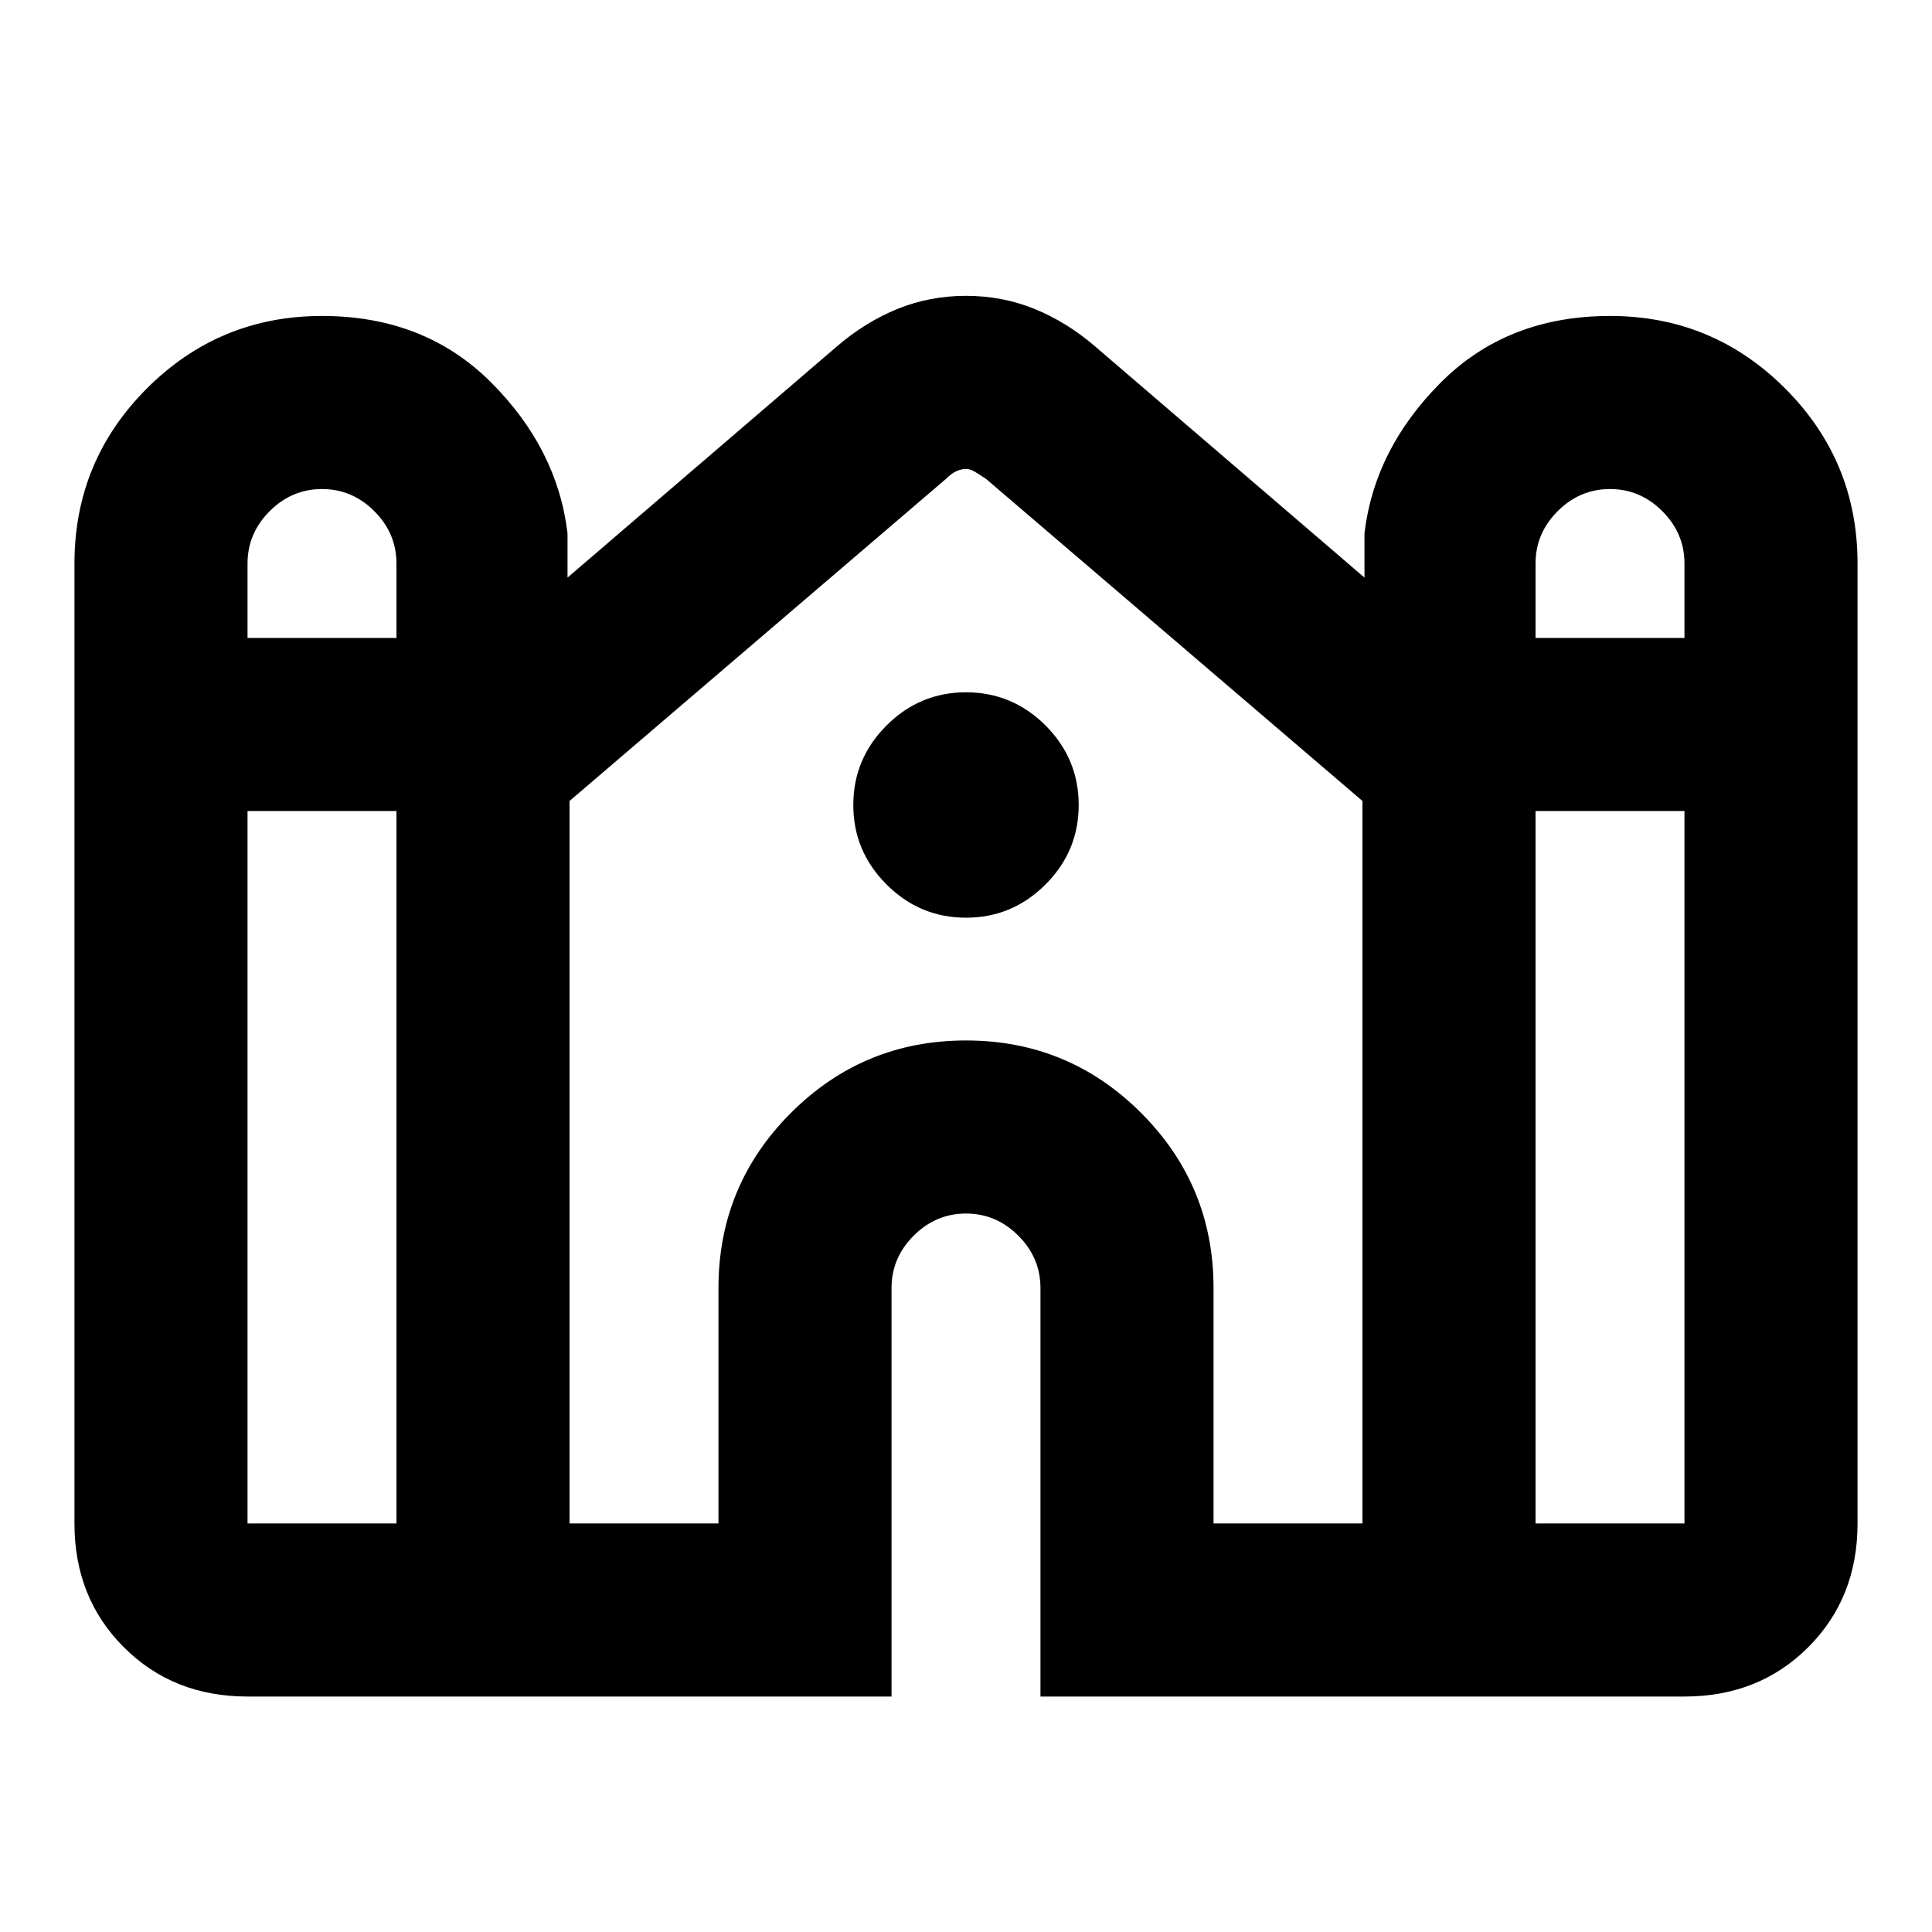 <svg xmlns="http://www.w3.org/2000/svg" height="24" width="24"><path d="M3.075 21.075q-.925 0-1.537-.613-.613-.612-.613-1.537V7q0-1.275.9-2.175.9-.9 2.175-.9t2.1.825q.825.825.95 1.875v.55L10.4 4.3q.35-.3.75-.463.4-.162.85-.162.45 0 .85.162.4.163.75.463l3.35 2.875v-.55q.125-1.05.95-1.875t2.1-.825q1.275 0 2.175.9.9.9.9 2.175v11.925q0 .925-.612 1.537-.613.613-1.538.613h-8V16q0-.375-.275-.65t-.65-.275q-.375 0-.65.275t-.275.65v5.075Zm16-13.15h1.85V7q0-.375-.275-.65T20 6.075q-.375 0-.65.275t-.275.65Zm-16 0h1.85V7q0-.375-.275-.65T4 6.075q-.375 0-.65.275T3.075 7Zm0 11h1.85v-8.85h-1.85v8.85Zm4 0h1.85V16q0-1.275.9-2.175.9-.9 2.175-.9t2.175.9q.9.9.9 2.175v2.925h1.85V9.938v.012l-4.675-4q-.075-.05-.137-.088-.063-.037-.113-.037t-.112.025q-.063.025-.138.1l-4.675 4v-.012.012Zm12 0h1.85v-8.85h-1.85ZM12 11.4q-.575 0-.987-.413-.413-.412-.413-.987t.413-.988Q11.425 8.6 12 8.6t.988.412q.412.413.412.988t-.412.987q-.413.413-.988.413Z"/></svg>